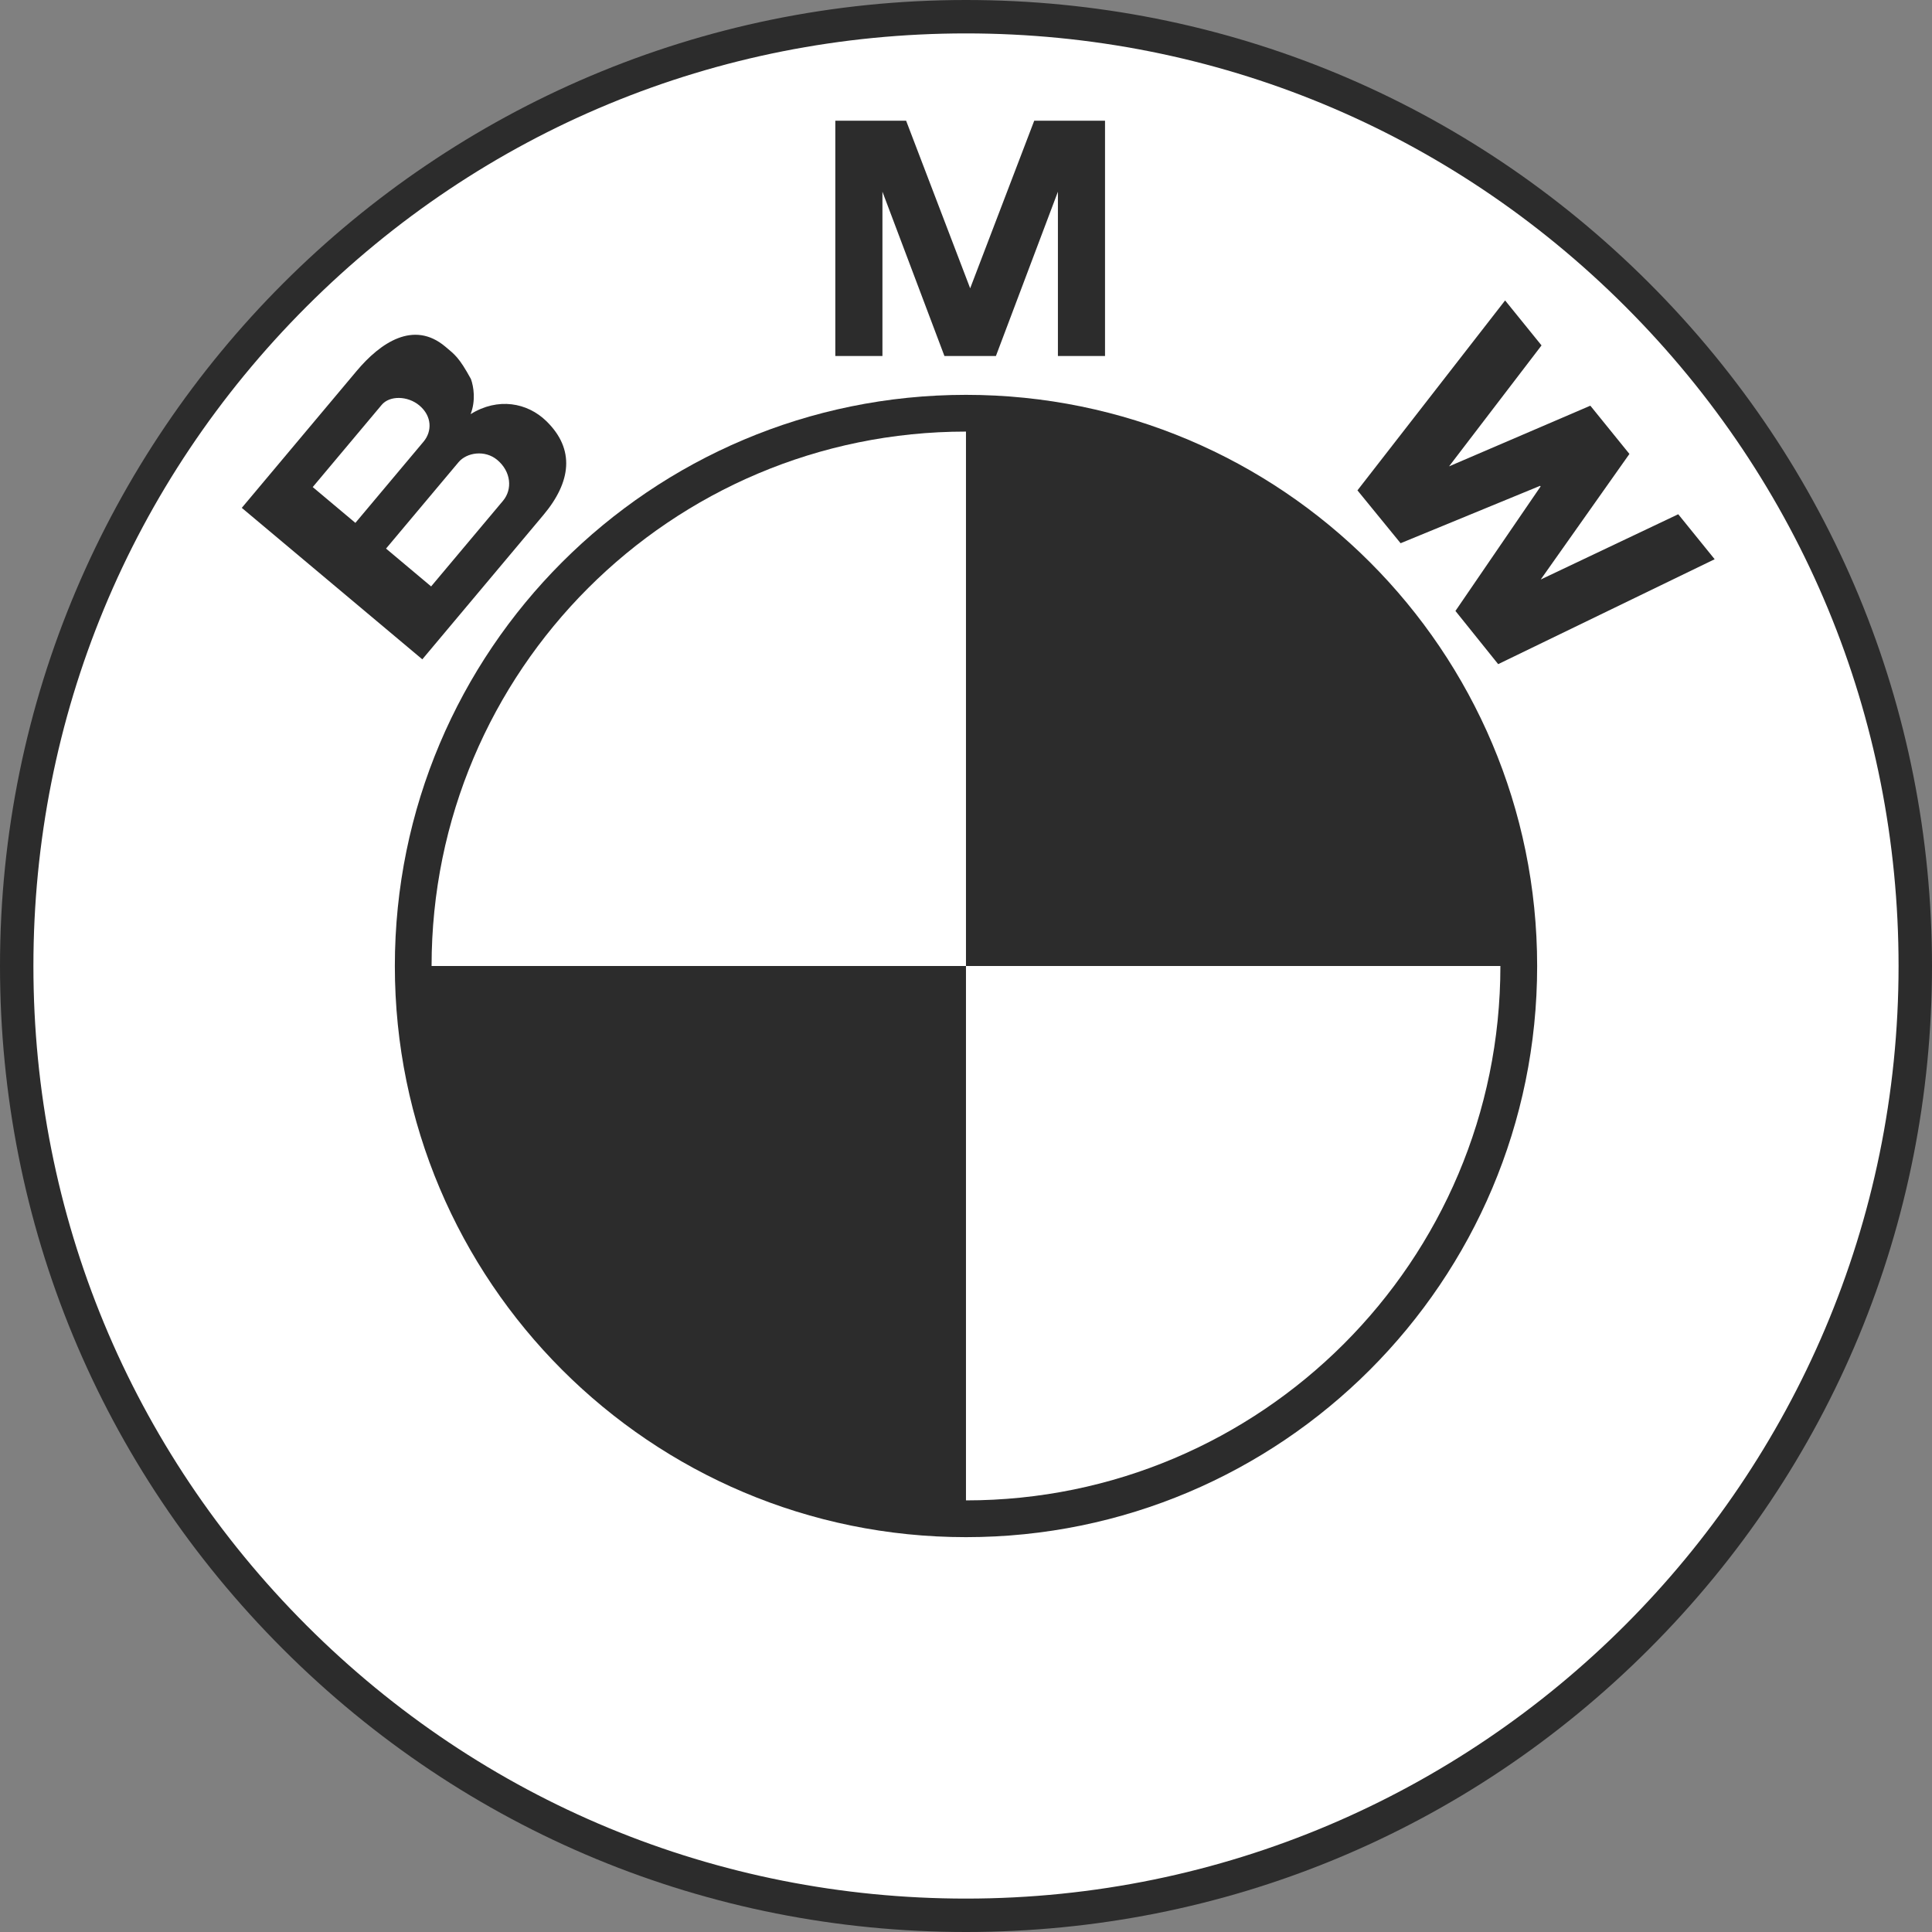 <svg width="75" height="75" viewBox="0 0 75 75" fill="none" xmlns="http://www.w3.org/2000/svg">
<rect x="0" y="0" width="75" height="75" fill="#808080" stroke="none"/>
<path d="M37.5 75C47.517 75 56.933 71.099 64.016 64.016C71.099 56.934 75 47.517 75 37.5C75 27.483 71.099 18.067 64.016 10.984C56.934 3.901 47.517 0 37.5 0C16.822 0 0 16.822 0 37.5C0 47.517 3.901 56.934 10.984 64.016C18.067 71.099 27.483 75 37.5 75Z" fill="#2C2C2C"/>
<path d="M1.297 37.5C1.297 27.83 5.063 18.739 11.9 11.901C18.738 5.063 27.829 1.297 37.499 1.297C47.169 1.297 56.261 5.063 63.098 11.901C69.936 18.739 73.702 27.83 73.702 37.5C73.702 57.462 57.461 73.703 37.499 73.703C27.829 73.703 18.738 69.937 11.9 63.099C5.063 56.261 1.297 47.17 1.297 37.5Z" fill="white"/>
<path d="M37.499 2.79C18.33 2.79 2.789 18.33 2.789 37.5C2.789 56.67 18.33 72.21 37.499 72.21C56.669 72.21 72.21 56.67 72.21 37.5C72.21 18.33 56.669 2.79 37.499 2.79Z" fill="white"/>
<path d="M37.5 59.672C25.255 59.672 15.328 49.745 15.328 37.5C15.328 25.255 25.255 15.328 37.5 15.328C49.745 15.328 59.672 25.255 59.672 37.5C59.672 49.745 49.745 59.672 37.5 59.672Z" fill="#2C2C2C"/>
<path d="M16.754 37.5H37.499V16.754C26.042 16.754 16.754 26.043 16.754 37.5ZM37.499 37.5V58.245C48.957 58.245 58.245 48.957 58.245 37.5H37.499Z" fill="white"/>
<path d="M21.206 16.345C20.471 15.631 19.335 15.416 18.269 16.077C18.473 15.549 18.389 15.01 18.281 14.713C17.822 13.875 17.661 13.77 17.283 13.453C16.057 12.424 14.767 13.302 13.844 14.402L9.386 19.715L16.394 25.595L21.095 19.992C22.169 18.712 22.336 17.443 21.206 16.345ZM38.661 13.821L41.068 7.442V13.821H42.897V4.685H40.149L37.649 11.226H37.675L35.175 4.685H32.427V13.821H34.256V7.442L36.663 13.821H38.661ZM63.254 17.622L59.81 22.497L65.149 19.963L66.563 21.709L58.159 25.782L56.5 23.717L59.806 18.884L59.786 18.86L54.371 21.088L52.696 19.036L58.428 11.663L59.842 13.409L56.252 18.104L61.737 15.749L63.254 17.622Z" fill="#2C2C2C"/>
<path d="M14.817 15.717C15.128 15.347 15.829 15.362 16.28 15.74C16.775 16.156 16.776 16.746 16.444 17.143L13.796 20.298L12.14 18.908L14.817 15.717ZM19.528 19.439L16.736 22.765L14.986 21.296L17.8 17.943C18.118 17.564 18.826 17.454 19.304 17.855C19.845 18.309 19.898 18.997 19.528 19.439Z" fill="white"/>
</svg>
